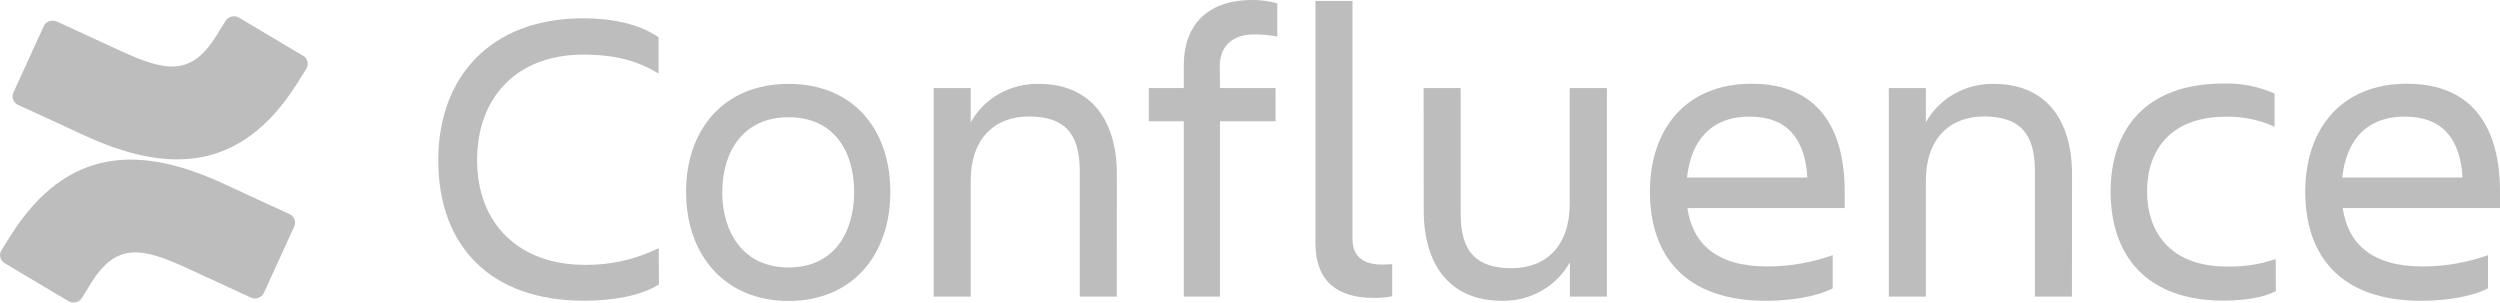 <svg width="157" height="19" viewBox="0 0 157 19" fill="none" xmlns="http://www.w3.org/2000/svg">
<g clip-path="url(#clip0)">
<path d="M41.381 17.861C40.27 18.57 38.513 18.885 36.669 18.885C30.825 18.885 27.523 15.479 27.523 10.059C27.523 4.817 30.825 1.149 36.621 1.149C38.35 1.149 40.085 1.464 41.359 2.34V4.623C40.085 3.836 38.681 3.432 36.621 3.432C32.451 3.432 29.962 6.113 29.962 10.059C29.962 14.005 32.532 16.634 36.756 16.634C38.361 16.649 39.944 16.287 41.37 15.584L41.381 17.861Z" fill="#BDBDBD"/>
<path d="M43.084 12.053C43.084 8.123 45.464 5.268 49.525 5.268C53.586 5.268 55.913 8.123 55.913 12.053C55.913 15.983 53.554 18.9 49.525 18.9C45.491 18.9 43.084 15.983 43.084 12.053ZM45.356 12.053C45.356 14.54 46.63 16.796 49.525 16.796C52.421 16.796 53.641 14.545 53.641 12.053C53.641 9.56 52.41 7.362 49.525 7.362C46.641 7.362 45.361 9.56 45.361 12.053H45.356Z" fill="#BDBDBD"/>
<path d="M70.134 18.627H67.808V10.72C67.808 8.364 66.832 7.315 64.614 7.315C62.462 7.315 60.96 8.7 60.96 11.35V18.627H58.634V5.53H60.96V7.682C61.806 6.165 63.454 5.231 65.238 5.268C68.35 5.268 70.139 7.351 70.139 10.956L70.134 18.627Z" fill="#BDBDBD"/>
<path d="M76.613 5.531H80.105V7.614H76.613V18.628H74.341V7.614H72.145V5.531H74.341V4.088C74.341 1.653 75.751 1.86079e-05 78.647 1.86079e-05C79.178 -0.005 79.704 0.068 80.213 0.21V2.293C79.731 2.204 79.243 2.162 78.755 2.162C77.323 2.162 76.602 2.975 76.602 4.156L76.613 5.531Z" fill="#BDBDBD"/>
<path d="M86.238 18.706C84.015 18.706 82.61 17.683 82.61 15.274V0.058H84.936V15.012C84.936 16.203 85.75 16.612 86.753 16.612C86.981 16.618 87.203 16.607 87.43 16.586V18.606C87.04 18.68 86.639 18.717 86.238 18.706Z" fill="#BDBDBD"/>
<path d="M89.404 5.531H91.73V13.438C91.73 15.794 92.706 16.843 94.924 16.843C97.076 16.843 98.578 15.458 98.578 12.808V5.531H100.915V18.628H98.589V16.476C97.743 17.992 96.095 18.927 94.311 18.89C91.199 18.89 89.41 16.807 89.41 13.207L89.404 5.531Z" fill="#BDBDBD"/>
<path d="M110.897 18.89C105.833 18.89 103.615 16.062 103.615 12.042C103.615 8.086 105.887 5.258 110.002 5.258C114.172 5.258 115.847 8.06 115.847 12.042V13.066H105.968C106.294 15.29 107.785 16.733 110.978 16.733C112.383 16.733 113.776 16.492 115.094 16.025V18.108C113.988 18.68 112.28 18.89 110.897 18.89ZM105.947 11.15H113.5C113.364 8.716 112.225 7.325 109.899 7.325C107.438 7.309 106.191 8.857 105.947 11.135V11.15Z" fill="#BDBDBD"/>
<path d="M130.118 18.627H127.792V10.72C127.792 8.364 126.816 7.315 124.599 7.315C122.446 7.315 120.944 8.7 120.944 11.35V18.627H118.618V5.53H120.944V7.682C121.79 6.165 123.438 5.231 125.222 5.268C128.334 5.268 130.124 7.351 130.124 10.956L130.118 18.627Z" fill="#BDBDBD"/>
<path d="M142.925 18.286C142.111 18.706 140.864 18.879 139.623 18.879C134.808 18.879 132.547 16.051 132.547 12.032C132.547 8.075 134.792 5.247 139.623 5.247C140.734 5.21 141.835 5.426 142.843 5.877V7.96C141.889 7.524 140.843 7.309 139.785 7.33C136.266 7.33 134.835 9.482 134.835 12.021C134.835 14.561 136.294 16.738 139.84 16.738C140.886 16.765 141.927 16.607 142.914 16.266L142.925 18.286Z" fill="#BDBDBD"/>
<path d="M152.05 18.89C146.986 18.89 144.769 16.062 144.769 12.042C144.769 8.086 147.04 5.258 151.156 5.258C155.325 5.258 157.001 8.06 157.001 12.042V13.066H147.122C147.447 15.29 148.938 16.733 152.132 16.733C153.536 16.733 154.929 16.492 156.247 16.025V18.108C155.135 18.68 153.428 18.89 152.05 18.89ZM147.095 11.15H154.647C154.512 8.716 153.373 7.325 151.047 7.325C148.586 7.309 147.339 8.857 147.095 11.135V11.15Z" fill="#BDBDBD"/>
<path d="M0.7 14.745C0.499 15.059 0.277 15.427 0.087 15.721C-0.081 15.999 0.006 16.361 0.293 16.529L4.295 18.911C4.582 19.084 4.962 18.995 5.14 18.717C5.14 18.712 5.146 18.712 5.146 18.706C5.309 18.449 5.515 18.113 5.737 17.751C7.32 15.222 8.914 15.532 11.788 16.859L15.751 18.685C16.06 18.827 16.424 18.701 16.57 18.402C16.57 18.397 16.576 18.391 16.576 18.386L18.479 14.22C18.614 13.921 18.479 13.575 18.17 13.438C17.335 13.055 15.67 12.3 14.168 11.596C8.784 9.067 4.208 9.23 0.7 14.745Z" fill="#BDBDBD"/>
<path d="M18.63 5.289C18.831 4.974 19.053 4.607 19.243 4.313C19.411 4.035 19.324 3.673 19.037 3.505L15.035 1.123C14.754 0.939 14.374 1.013 14.179 1.286C14.173 1.296 14.162 1.307 14.157 1.322C13.994 1.579 13.788 1.915 13.566 2.277C11.983 4.806 10.389 4.497 7.515 3.169L3.573 1.354C3.264 1.212 2.896 1.338 2.749 1.632C2.749 1.637 2.744 1.642 2.744 1.648L0.841 5.814C0.705 6.113 0.841 6.459 1.15 6.596C1.985 6.979 3.649 7.734 5.151 8.437C10.546 10.967 15.128 10.799 18.63 5.289Z" fill="#BDBDBD"/>
</g>
<defs>
<clipPath id="clip0">
<rect width="157" height="19" fill="white"/>
</clipPath>
</defs>
</svg>
